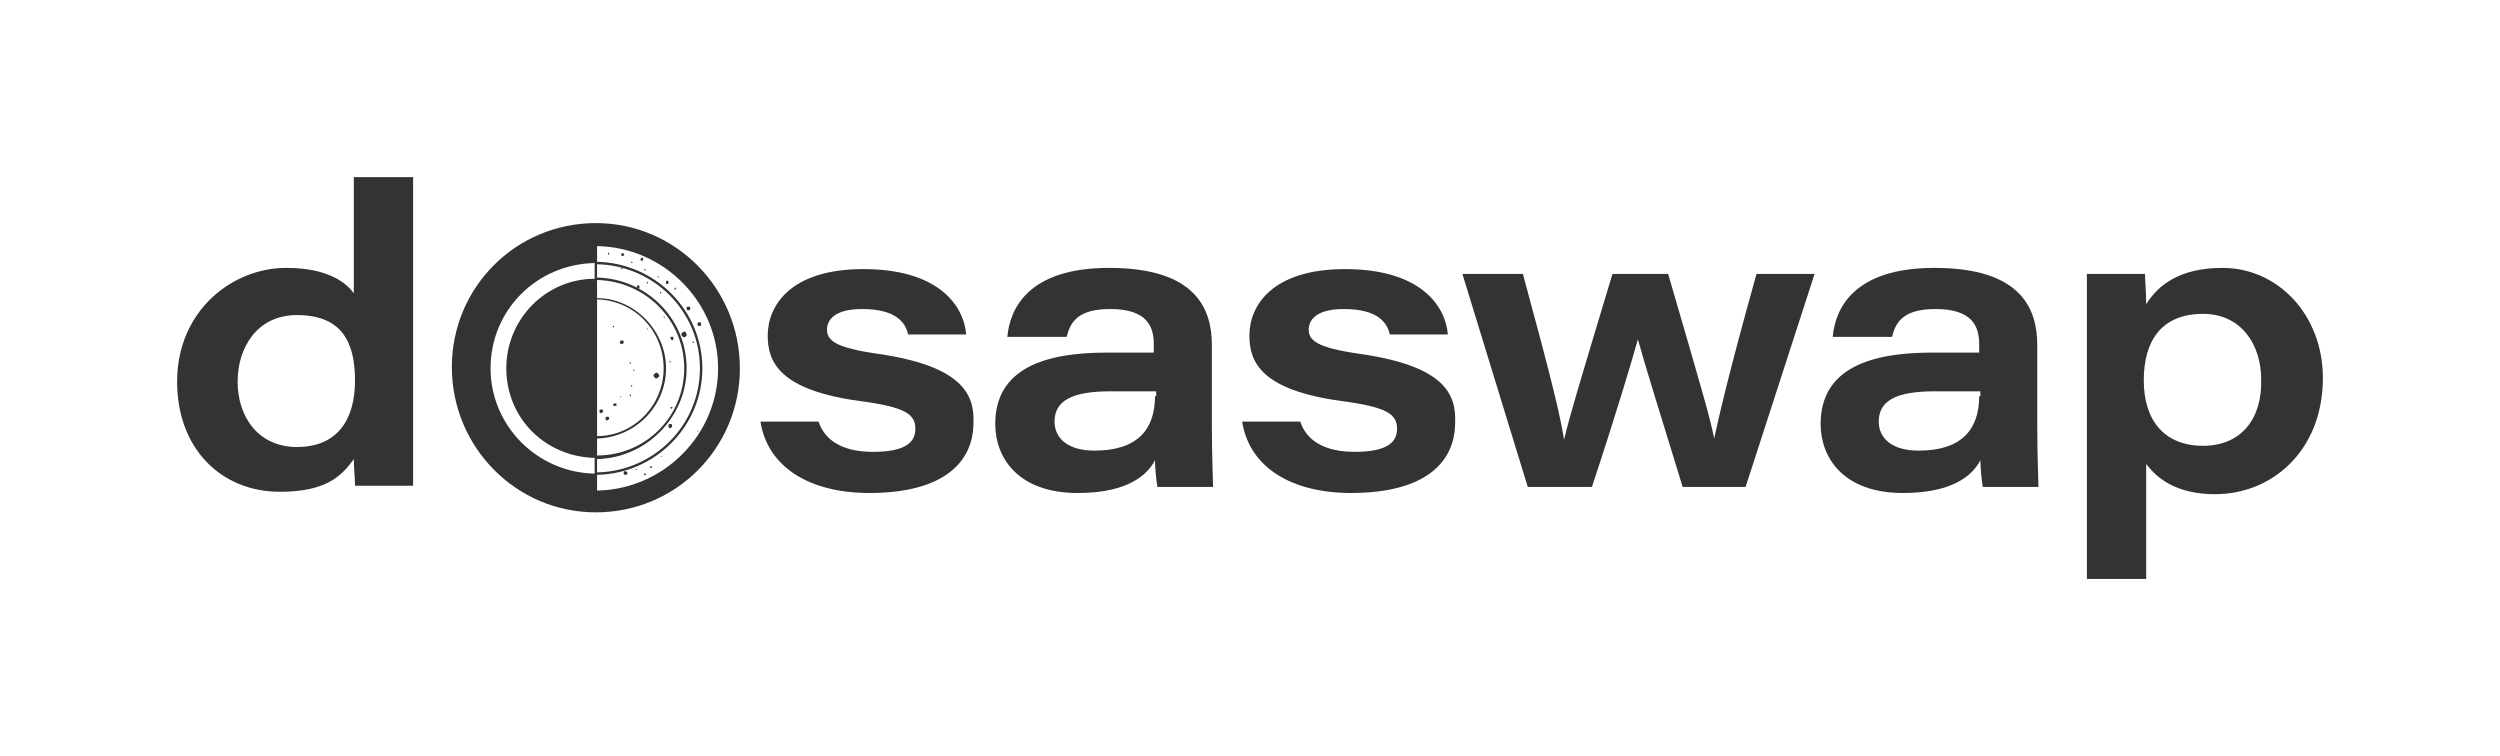 <svg width="367" height="111" viewBox="0 0 367 111" fill="none" xmlns="http://www.w3.org/2000/svg">
<rect x="0" y="0" width="367" height="111" fill="#808080" stroke="none"/>
<rect width="367" height="110.985" fill="white"/>
<g clip-path="url(#clip0)">
<path d="M60.645 26H51.939V43.056C51.051 41.812 48.563 39.325 41.99 39.325C34.173 39.325 26 45.543 26 56.025C26 65.797 32.396 72.193 41.102 72.193C47.853 72.193 50.162 69.883 51.939 67.396C51.939 68.64 52.117 70.239 52.117 71.305H60.645C60.645 68.284 60.645 65.264 60.645 62.421V26ZM43.589 65.619C37.904 65.619 34.883 61.178 34.883 56.025C34.883 51.051 37.726 46.254 43.589 46.254C49.985 46.254 52.117 49.985 52.117 55.848C52.117 61.711 49.452 65.619 43.589 65.619Z" fill="#333333"/>
<path d="M128.868 51.939C122.65 51.051 121.406 49.985 121.406 48.386C121.406 47.142 122.294 45.366 126.558 45.366C131.711 45.366 132.954 47.498 133.31 49.097H141.838C141.482 44.833 137.751 39.503 126.736 39.503C116.076 39.503 112.701 44.833 112.701 49.274C112.701 53.183 114.477 57.269 126.203 58.868C132.954 59.757 134.376 60.822 134.376 62.955C134.376 64.909 132.954 66.33 128.157 66.33C123.538 66.33 121.051 64.553 120.162 61.889H111.635C112.701 68.64 118.919 72.371 127.624 72.371C138.64 72.371 142.904 67.751 142.904 62.066C143.081 57.802 141.127 53.716 128.868 51.939Z" fill="#333333"/>
<path d="M177.904 50.696C177.904 45.543 175.772 39.325 162.802 39.325C150.899 39.325 148.234 45.366 147.878 49.452H156.584C157.117 47.32 158.183 45.366 162.98 45.366C168.31 45.366 169.376 47.853 169.376 50.518V51.761C168.31 51.761 165.289 51.761 162.447 51.761C153.386 51.761 146.102 54.071 146.102 62.244C146.102 67.218 149.477 72.371 158.183 72.371C164.223 72.371 167.954 70.594 169.553 67.574C169.553 68.462 169.731 70.594 169.909 71.482H178.081C178.081 70.772 177.904 66.863 177.904 62.954V50.696V50.696ZM169.553 58.157C169.553 62.954 167.066 66.152 160.67 66.152C156.584 66.152 154.807 64.198 154.807 61.888C154.807 58.868 157.294 57.447 162.98 57.447C166.711 57.447 168.843 57.447 169.731 57.447V58.157H169.553Z" fill="#333333"/>
<path d="M199.579 51.939C193.36 51.051 192.117 49.985 192.117 48.386C192.117 47.142 193.005 45.366 197.269 45.366C202.421 45.366 203.665 47.498 204.02 49.097H212.548C212.193 44.833 208.462 39.503 197.447 39.503C186.787 39.503 183.411 44.833 183.411 49.274C183.411 53.183 185.188 57.269 196.914 58.868C203.665 59.757 205.086 60.822 205.086 62.955C205.086 64.909 203.665 66.33 198.868 66.33C194.249 66.33 191.761 64.553 190.873 61.889H182.345C183.411 68.64 189.629 72.371 198.335 72.371C209.35 72.371 213.614 67.751 213.614 62.066C213.792 57.802 212.015 53.716 199.579 51.939Z" fill="#333333"/>
<path d="M251.635 64.376C251.102 61.533 249.858 57.269 244.883 40.213H236.711C231.736 56.736 230.492 60.822 229.604 64.553C229.071 61.178 228.005 56.558 223.563 40.213H214.68L224.274 71.482H233.69C237.066 61.355 239.553 53.005 240.442 49.807C241.508 53.716 243.64 60.467 247.015 71.482H256.254L266.381 40.213H257.853C253.589 55.492 252.345 61.178 251.635 64.376Z" fill="#333333"/>
<path d="M299.071 50.696C299.071 45.543 296.939 39.325 283.97 39.325C272.066 39.325 269.401 45.366 269.046 49.452H277.751C278.284 47.32 279.35 45.366 284.147 45.366C289.477 45.366 290.543 47.853 290.543 50.518V51.761C289.477 51.761 286.457 51.761 283.614 51.761C274.553 51.761 267.269 54.071 267.269 62.244C267.269 67.218 270.645 72.371 279.35 72.371C285.391 72.371 289.122 70.594 290.721 67.574C290.721 68.462 290.898 70.594 291.076 71.482H299.249C299.249 70.772 299.071 66.863 299.071 62.954V50.696ZM290.543 58.157C290.543 62.954 288.056 66.152 281.66 66.152C277.574 66.152 275.797 64.198 275.797 61.888C275.797 58.868 278.284 57.447 283.97 57.447C287.701 57.447 289.832 57.447 290.721 57.447V58.157H290.543Z" fill="#333333"/>
<path d="M326.254 39.325C320.036 39.325 316.838 41.812 315.061 44.655C315.061 43.056 314.883 40.924 314.883 40.213H306.355C306.355 42.701 306.355 45.366 306.355 48.031V84.985H315.061V68.107C316.66 70.239 319.503 72.548 325.188 72.548C333.538 72.548 341 66.152 341 55.492C341 46.254 334.426 39.325 326.254 39.325ZM323.411 65.442C317.726 65.442 314.706 61.711 314.706 55.848C314.706 50.163 317.193 46.076 323.411 46.076C329.096 46.076 331.939 50.696 331.939 55.67C332.117 61.355 329.096 65.442 323.411 65.442Z" fill="#333333"/>
<path d="M87.472 32.751C75.746 32.751 66.33 42.167 66.33 53.893C66.33 65.619 75.746 75.213 87.472 75.213C99.198 75.213 108.614 65.797 108.614 54.071C108.614 42.345 99.198 32.751 87.472 32.751ZM87.65 72.015V69.706C96.178 69.528 103.107 62.599 103.107 54.071C103.107 45.543 96.178 38.614 87.65 38.437V36.127C97.421 36.304 105.416 44.299 105.416 54.071C105.416 63.843 97.421 71.838 87.65 72.015ZM87.65 41.102C94.756 41.279 100.442 46.964 100.442 54.071C100.442 61.178 94.756 66.863 87.65 66.863V64.376C93.335 64.198 97.777 59.579 97.777 54.071C97.777 48.563 93.157 43.766 87.65 43.766V41.102ZM97.421 54.071C97.421 59.579 92.98 64.02 87.65 64.02V43.944C93.157 44.122 97.421 48.563 97.421 54.071ZM100.797 54.071C100.797 46.787 94.934 40.924 87.65 40.746V38.792C96 38.969 102.751 45.721 102.751 54.071C102.751 62.421 96 69.172 87.65 69.35V67.396C94.934 67.218 100.797 61.178 100.797 54.071ZM72.015 54.071C72.015 45.543 78.766 38.792 87.294 38.614V40.746V40.924C80.188 40.924 74.325 46.787 74.325 54.071C74.325 61.355 80.01 67.041 87.294 67.218V67.396V69.528C78.766 69.35 72.015 62.421 72.015 54.071Z" fill="#333333"/>
<path d="M88.538 60.467C88.538 60.289 88.538 60.112 88.36 60.112C88.183 60.112 88.005 60.112 88.005 60.289C88.005 60.467 88.005 60.645 88.183 60.645C88.36 60.645 88.538 60.467 88.538 60.467Z" fill="#333333"/>
<path d="M89.426 61.533C89.426 61.355 89.426 61.178 89.249 61.178C89.071 61.178 88.893 61.178 88.893 61.355C88.893 61.533 88.893 61.711 89.071 61.711C89.071 61.711 89.249 61.711 89.426 61.533Z" fill="#333333"/>
<path d="M90.137 59.579C90.315 59.579 90.315 59.579 90.492 59.579C90.492 59.401 90.492 59.401 90.492 59.223C90.315 59.223 90.315 59.223 90.137 59.223C89.959 59.401 89.959 59.579 90.137 59.579Z" fill="#333333"/>
<path d="M91.203 58.335C91.203 58.157 91.203 58.157 91.203 58.335C91.203 58.157 91.025 58.157 91.025 58.157C91.025 58.157 91.025 58.335 91.203 58.335Z" fill="#333333"/>
<path d="M92.447 57.98V58.157H92.624V57.98C92.624 57.98 92.447 57.802 92.447 57.98Z" fill="#333333"/>
<path d="M92.624 56.736H92.802V56.558H92.624V56.736Z" fill="#333333"/>
<path d="M93.157 54.426C93.157 54.248 92.98 54.248 92.98 54.248C92.98 54.248 92.802 54.426 93.157 54.426C92.98 54.604 92.98 54.604 93.157 54.426Z" fill="#333333"/>
<path d="M92.624 53.361V53.183H92.447V53.361H92.624Z" fill="#333333"/>
<path d="M91.558 50.34C91.558 50.163 91.558 49.985 91.381 49.985C91.203 49.985 91.025 49.985 91.025 50.163C91.025 50.34 91.025 50.518 91.203 50.518C91.381 50.518 91.558 50.34 91.558 50.34Z" fill="#333333"/>
<path d="M95.112 48.386C95.289 48.208 95.289 48.208 95.112 48.386C95.112 48.208 94.934 48.208 94.934 48.208C94.934 48.208 94.934 48.386 95.112 48.386Z" fill="#333333"/>
<path d="M98.843 49.807C98.843 49.629 98.843 49.629 98.843 49.452C98.665 49.452 98.665 49.452 98.487 49.452C98.31 49.452 98.487 49.629 98.487 49.807C98.665 49.985 98.843 49.985 98.843 49.807Z" fill="#333333"/>
<path d="M100.619 48.741C100.442 48.563 100.264 48.741 100.086 48.919C99.909 49.096 100.086 49.274 100.264 49.452C100.442 49.629 100.619 49.452 100.797 49.274C100.797 49.096 100.797 48.919 100.619 48.741Z" fill="#333333"/>
<path d="M101.863 50.34V50.163H101.685V50.34C101.685 50.34 101.685 50.34 101.863 50.34Z" fill="#333333"/>
<path d="M102.396 47.498C102.396 47.675 102.396 47.853 102.574 47.853C102.751 47.853 102.929 47.853 102.929 47.675C102.929 47.498 102.929 47.32 102.751 47.32C102.574 47.32 102.396 47.32 102.396 47.498Z" fill="#333333"/>
<path d="M100.797 45.188C100.797 45.365 100.797 45.543 100.975 45.543C101.152 45.543 101.33 45.543 101.33 45.365C101.33 45.188 101.33 45.01 101.152 45.01C100.975 45.01 100.797 45.01 100.797 45.188Z" fill="#333333"/>
<path d="M96.711 55.315C96.888 55.137 96.711 54.959 96.533 54.782C96.355 54.604 96.178 54.782 96 54.959C95.822 55.137 96 55.315 96.178 55.492C96.355 55.67 96.533 55.492 96.711 55.315Z" fill="#333333"/>
<path d="M98.487 53.183C98.487 53.183 98.487 53.005 98.487 53.183C98.487 53.005 98.31 53.005 98.31 53.005C98.132 53.183 98.31 53.183 98.487 53.183C98.487 53.183 98.31 53.183 98.487 53.183Z" fill="#333333"/>
<path d="M97.599 46.609C97.599 46.431 97.421 46.431 97.421 46.431C97.421 46.609 97.421 46.609 97.599 46.609C97.599 46.787 97.421 46.787 97.599 46.609Z" fill="#333333"/>
<path d="M99.02 42.345V42.523H99.198V42.345C99.198 42.167 99.02 42.167 99.02 42.345Z" fill="#333333"/>
<path d="M97.777 41.279C97.777 41.457 97.777 41.457 97.777 41.635C97.777 41.812 97.954 41.635 98.132 41.635C98.132 41.457 98.132 41.457 98.132 41.279C97.954 41.102 97.777 41.279 97.777 41.279Z" fill="#333333"/>
<path d="M96.888 42.878V43.056H97.066V42.878H96.888Z" fill="#333333"/>
<path d="M90.137 48.03V47.853H89.959V48.03C89.959 48.03 89.959 48.03 90.137 48.03Z" fill="#333333"/>
<path d="M91.736 69.173C91.558 69.173 91.558 69.35 91.558 69.528C91.558 69.706 91.736 69.706 91.914 69.706C92.091 69.706 92.091 69.528 92.091 69.35C91.914 69.173 91.914 69.173 91.736 69.173Z" fill="#333333"/>
<path d="M93.335 68.995C93.335 68.995 93.335 69.172 93.335 68.995C93.513 68.995 93.513 68.995 93.513 68.995C93.513 68.817 93.335 68.817 93.335 68.995C93.157 68.995 93.335 68.995 93.335 68.995Z" fill="#333333"/>
<path d="M94.579 69.528C94.579 69.528 94.401 69.706 94.579 69.706C94.579 69.706 94.756 69.883 94.756 69.706C94.756 69.706 94.934 69.528 94.756 69.528H94.579Z" fill="#333333"/>
<path d="M95.467 68.462C95.467 68.462 95.29 68.64 95.467 68.64C95.467 68.64 95.645 68.817 95.645 68.64C95.645 68.64 95.823 68.462 95.645 68.462C95.645 68.462 95.645 68.462 95.467 68.462Z" fill="#333333"/>
<path d="M97.066 67.04C97.244 67.04 97.244 67.04 97.244 67.04C97.066 66.863 97.066 66.863 97.066 67.04C96.888 67.04 97.066 66.863 97.066 67.04Z" fill="#333333"/>
<path d="M98.487 62.777C98.665 62.777 98.665 62.599 98.665 62.421C98.665 62.244 98.487 62.244 98.31 62.244C98.132 62.244 98.132 62.421 98.132 62.599C98.132 62.777 98.31 62.954 98.487 62.777Z" fill="#333333"/>
<path d="M102.396 63.31C102.574 63.31 102.574 63.31 102.574 63.31C102.574 63.132 102.396 63.132 102.396 63.31C102.396 63.31 102.396 63.132 102.396 63.31Z" fill="#333333"/>
<path d="M98.487 59.756C98.487 59.756 98.31 59.934 98.487 59.934C98.487 59.934 98.665 60.112 98.665 59.934C98.665 59.756 98.843 59.756 98.665 59.756H98.487Z" fill="#333333"/>
<path d="M93.513 41.99C93.513 42.168 93.513 42.168 93.513 42.345C93.69 42.345 93.69 42.345 93.868 42.345C93.868 42.168 93.868 42.168 93.868 41.99C93.69 41.812 93.69 41.812 93.513 41.99Z" fill="#333333"/>
<path d="M94.579 39.503V39.68H94.756V39.503C94.756 39.503 94.756 39.503 94.579 39.503Z" fill="#333333"/>
<path d="M96.533 40.569C96.533 40.569 96.533 40.746 96.533 40.569C96.533 40.746 96.711 40.746 96.711 40.746C96.711 40.569 96.711 40.569 96.533 40.569Z" fill="#333333"/>
<path d="M94.934 41.457C94.934 41.634 95.112 41.634 95.112 41.634C95.112 41.457 95.112 41.279 94.934 41.457C94.934 41.279 95.112 41.279 94.934 41.457Z" fill="#333333"/>
<path d="M94.046 37.903C94.046 38.081 94.046 38.081 94.046 38.259C94.223 38.259 94.223 38.259 94.401 38.259C94.401 38.081 94.401 38.081 94.401 37.903C94.401 37.726 94.223 37.903 94.046 37.903Z" fill="#333333"/>
<path d="M92.624 38.437C92.624 38.614 92.802 38.614 92.802 38.614C92.98 38.437 92.802 38.437 92.624 38.437C92.802 38.259 92.802 38.259 92.624 38.437Z" fill="#333333"/>
<path d="M91.203 39.325V39.503H91.381V39.325C91.203 39.325 91.203 39.325 91.203 39.325Z" fill="#333333"/>
<path d="M91.203 37.193C91.203 37.37 91.203 37.37 91.203 37.548C91.381 37.548 91.381 37.548 91.558 37.548C91.736 37.548 91.558 37.37 91.558 37.193C91.381 37.193 91.203 37.193 91.203 37.193Z" fill="#333333"/>
<path d="M89.249 37.193V37.371H89.426V37.193C89.249 37.015 89.249 37.015 89.249 37.193Z" fill="#333333"/>
</g>
<defs>
<clipPath id="clip0">
<rect width="315" height="58.985" fill="white" transform="translate(26 26)"/>
</clipPath>
</defs>
</svg>
